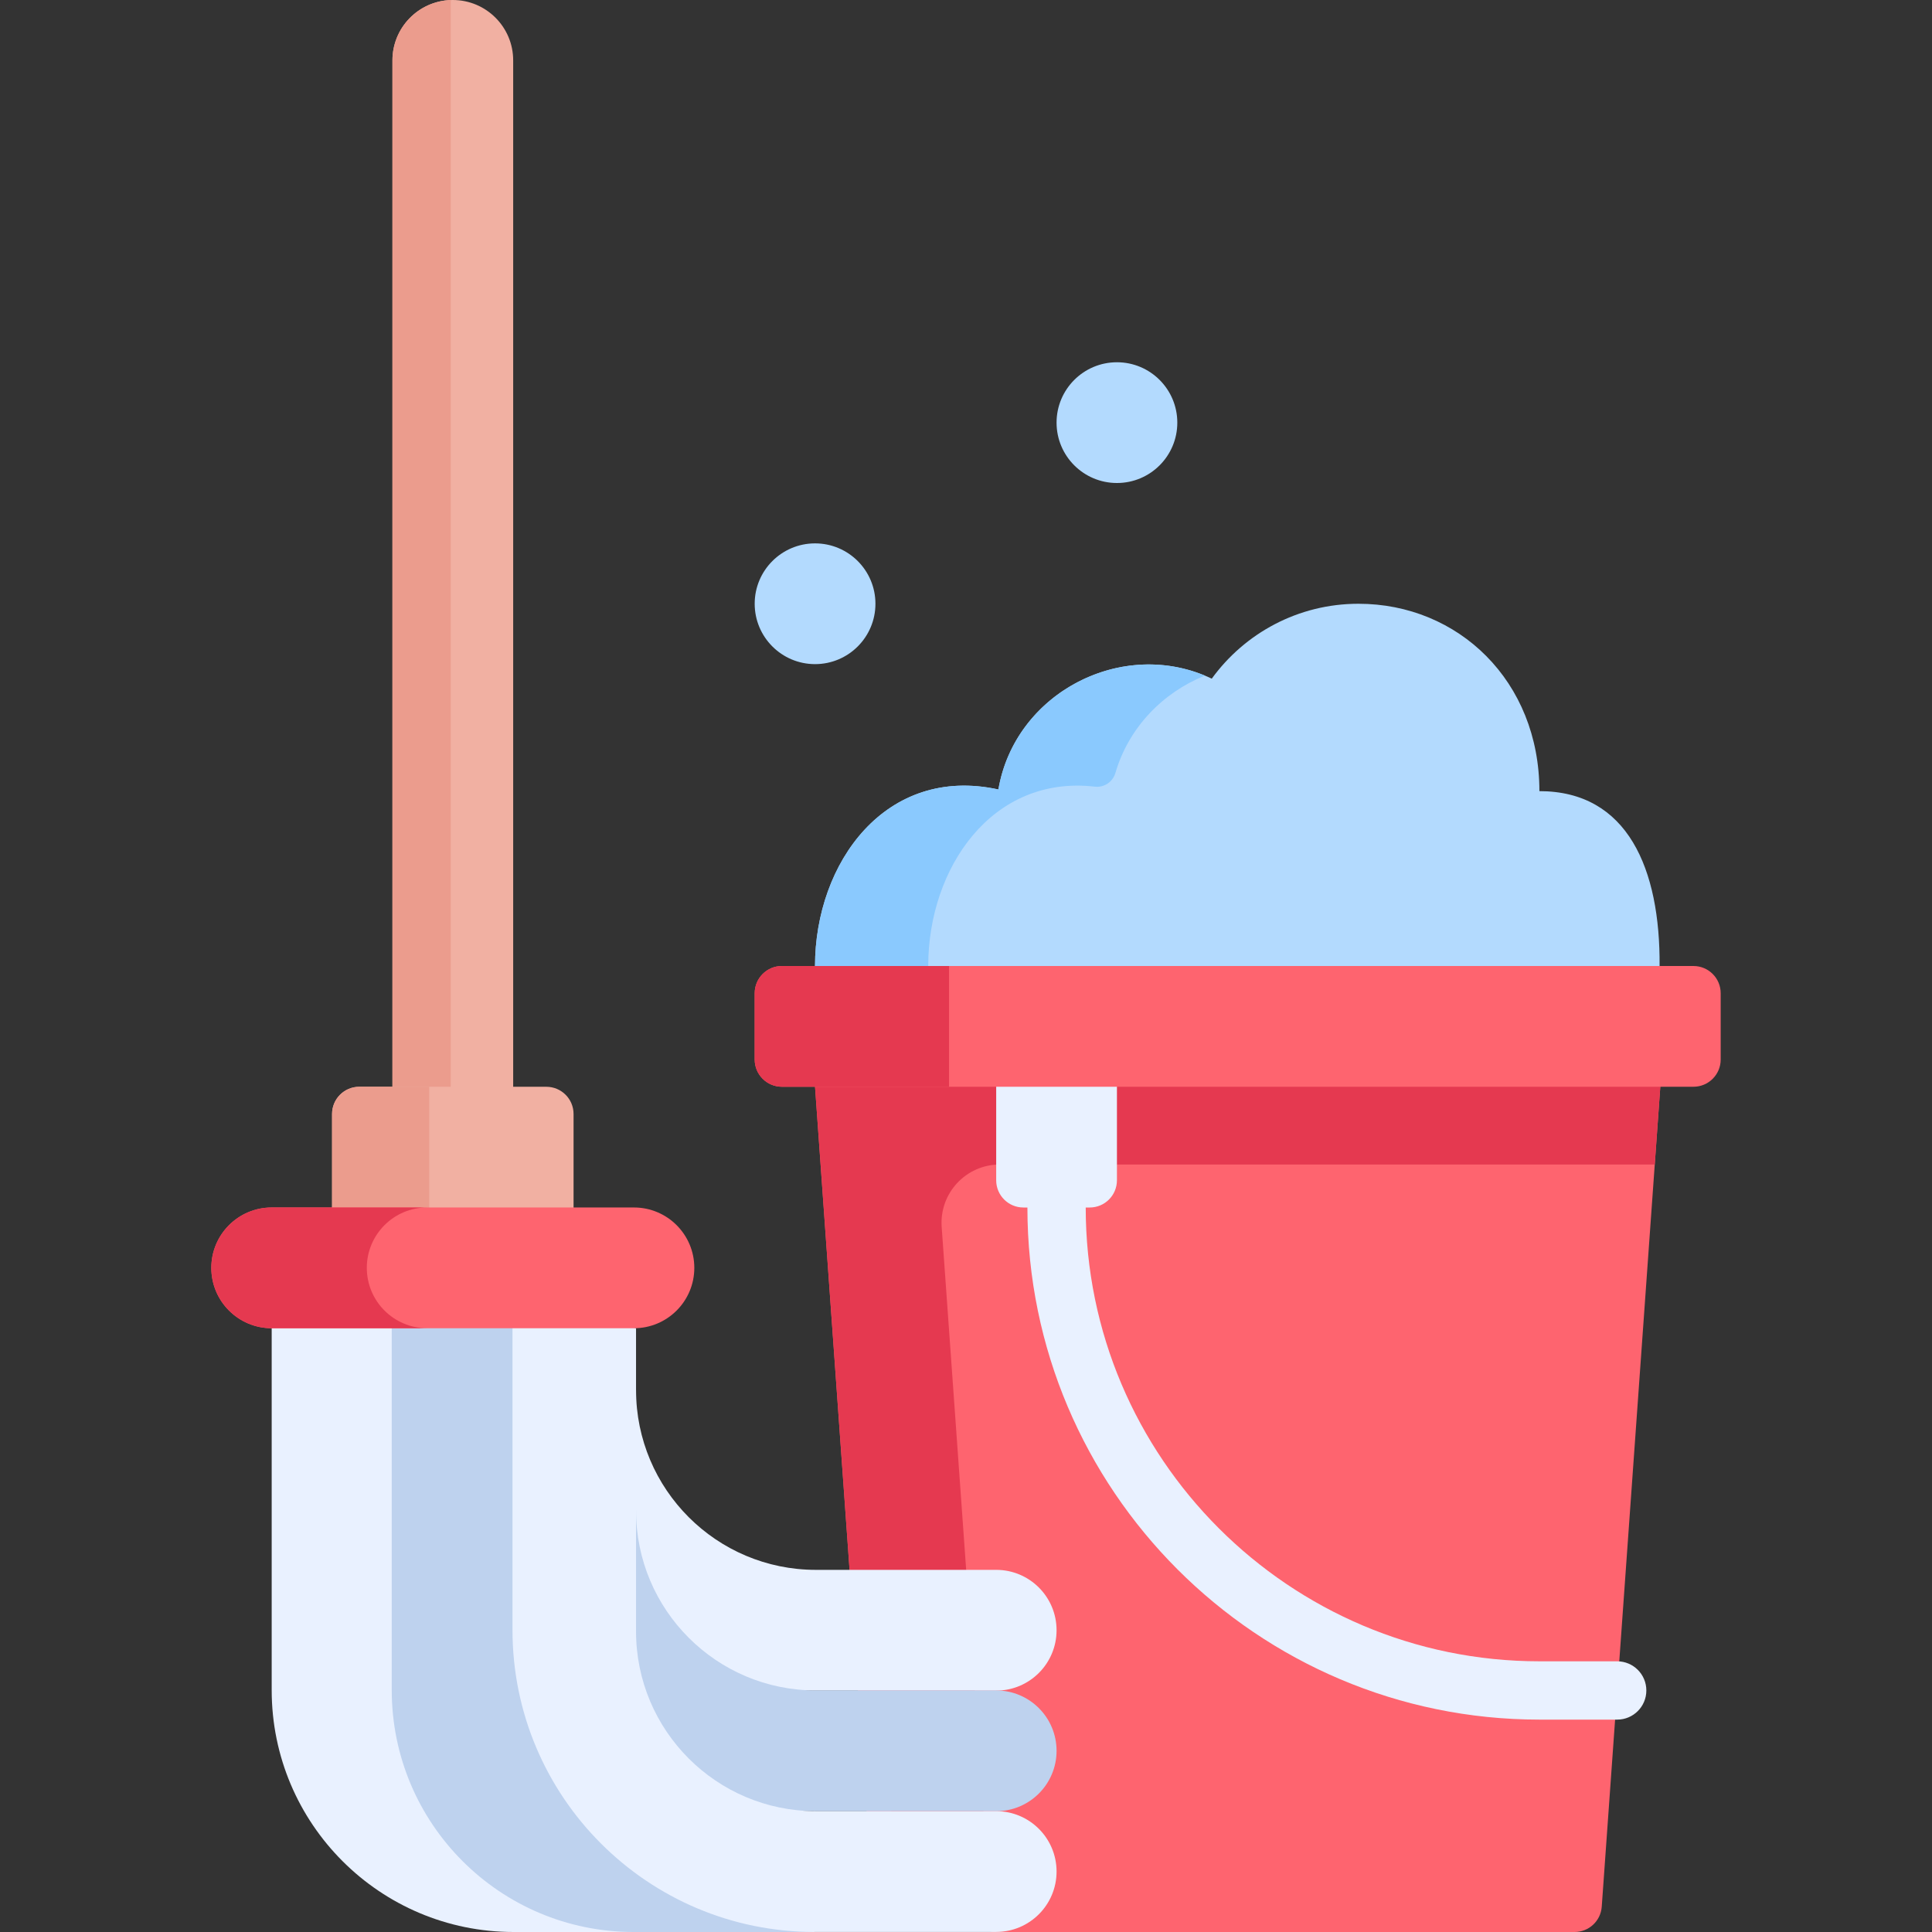 <svg id="Capa_1" enable-background="new 0 0 512 512" height="512" viewBox="0 0 512 512" width="512" xmlns="http://www.w3.org/2000/svg"><rect x="0" y="0" width="512" height="512" fill="#333333" stroke="none"/><g><path d="m135.998 15.999v282.291h-31.998v-282.291c0-8.643 6.871-15.7 15.453-15.988.186-.011.361-.011.547-.011 4.419 0 8.417 1.793 11.311 4.687 2.895 2.895 4.687 6.892 4.687 11.312z" fill="#f1b0a2"/><path d="m119.454.01v298.28h-15.453v-282.291c0-8.643 6.871-15.7 15.453-15.989z" fill="#eb9c8d"/><path d="m215.99 287.99 35.52-10.302h151.362l37.128 10.302-15.522 217.312c-.27 3.774-3.41 6.698-7.193 6.698h-154.379l-20.604-10.302-12.59-21.719z" fill="#fe646f"/><path d="m115.044 431.951v-90.252h-43.043v106.194c0 35.406 28.702 64.107 64.107 64.107h47.941l-21.562-32.021h-17.777c-16.384 0-29.666-31.644-29.666-48.028z" fill="#e9f1ff"/><path d="m152 330.297h-64v-35.08c0-3.983 3.229-7.211 7.211-7.211h49.577c3.983 0 7.211 3.229 7.211 7.211v35.08z" fill="#f1b0a2"/><path d="m88.001 295.217v35.08h25.755v-42.291h-18.544c-3.983 0-7.211 3.229-7.211 7.211z" fill="#eb9c8d"/><g fill="#b3dafe"><circle cx="216" cy="160.001" r="16"/><circle cx="296" cy="112.002" r="16"/><path d="m407.957 209.66c0-29.141-21.448-49.658-47.958-49.658-15.99 0-30.145 7.826-38.868 19.849-23.514-11.163-52.154 3.664-56.547 29.367-29.779-6.523-48.595 19.362-48.595 46.783l35.52 10.302h154.109l34.192-10.302c.189-25.69-8.437-46.341-31.853-46.341z"/></g><path d="m295.595 204.834c3.54-12.122 12.65-21.337 23.719-25.79-23.149-9.589-50.449 5.13-54.73 30.174-29.779-6.523-48.595 19.362-48.595 46.783l35.52 10.302h30l-35.52-10.302c0-26.029 16.954-50.674 44.146-47.53 2.477.287 4.761-1.244 5.46-3.637z" fill="#8ac9fe"/><path d="m439.999 287.99-36.441-10.302h-152.048l-35.52 10.302 13.722 191.989 12.59 21.719 20.604 10.302-13.354-186.841c-.639-8.945 6.445-16.554 15.413-16.554h173.562z" fill="#e53950"/><path d="m263.999 416.029h-47.78c-26.323 0-47.662-21.339-47.662-47.662l-32.741-.366c0 44.208 35.841 80.044 80.049 80.037l48.137-.007c8.835-.001 15.998-7.165 15.998-16.001 0-8.837-7.164-16.001-16.001-16.001z" fill="#e9f1ff"/><path d="m263.999 447.985h-47.78c-26.323 0-47.662-21.339-47.662-47.662l-32.741-.366c0 44.208 35.841 80.044 80.049 80.037l48.137-.007c8.836-.001 15.999-7.165 15.999-16.001-.001-8.837-7.165-16.001-16.002-16.001z" fill="#bed2ee"/><path d="m146.859 431.951v-90.252h-43.043v106.194c0 35.406 28.702 64.107 64.107 64.107h47.941l-21.562-32.021h-17.778c-16.384 0-29.665-31.644-29.665-48.028z" fill="#bed2ee"/><path d="m288.789 320.001h-17.577c-3.983 0-7.211-3.229-7.211-7.211v-35.09h32v35.09c-.001 3.982-3.23 7.211-7.212 7.211z" fill="#e9f1ff"/><g><g><path d="m428.571 455.716h-20.582c-74.834 0-135.715-60.882-135.715-135.715 0-4.267 3.459-7.726 7.726-7.726s7.726 3.459 7.726 7.726c0 66.313 53.949 120.263 120.263 120.263h20.582c4.267 0 7.726 3.459 7.726 7.726s-3.459 7.726-7.726 7.726z" fill="#e9f1ff"/></g></g><path d="m263.999 479.979h-47.78c-26.323 0-47.662-21.339-47.662-47.662v-80.316l-32.741-10.302v90.252c0 44.208 35.841 80.044 80.049 80.037l48.137-.007c8.835-.001 15.998-7.164 15.998-16.001 0-8.837-7.164-16.001-16.001-16.001z" fill="#e9f1ff"/><path d="m168 351.995h-96c-8.837 0-16-7.163-16-16 0-8.837 7.163-16 16-16h96c8.837 0 16 7.163 16 16 0 8.837-7.163 16-16 16z" fill="#fe646f"/><path d="m97.208 335.996c0-8.837 7.163-16 16-16h-41.207c-8.837 0-16 7.164-16 16s7.163 16 16 16h41.207c-8.836-.001-16-7.164-16-16z" fill="#e53950"/><path d="m448.788 288.001h-241.576c-3.983 0-7.211-3.229-7.211-7.211v-17.577c0-3.983 3.229-7.211 7.211-7.211h241.576c3.983 0 7.211 3.229 7.211 7.211v17.577c0 3.982-3.228 7.211-7.211 7.211z" fill="#fe646f"/><path d="m200 263.212v17.577c0 3.983 3.229 7.211 7.211 7.211h44.298v-32h-44.298c-3.982.001-7.211 3.23-7.211 7.212z" fill="#e53950"/></g></svg>
